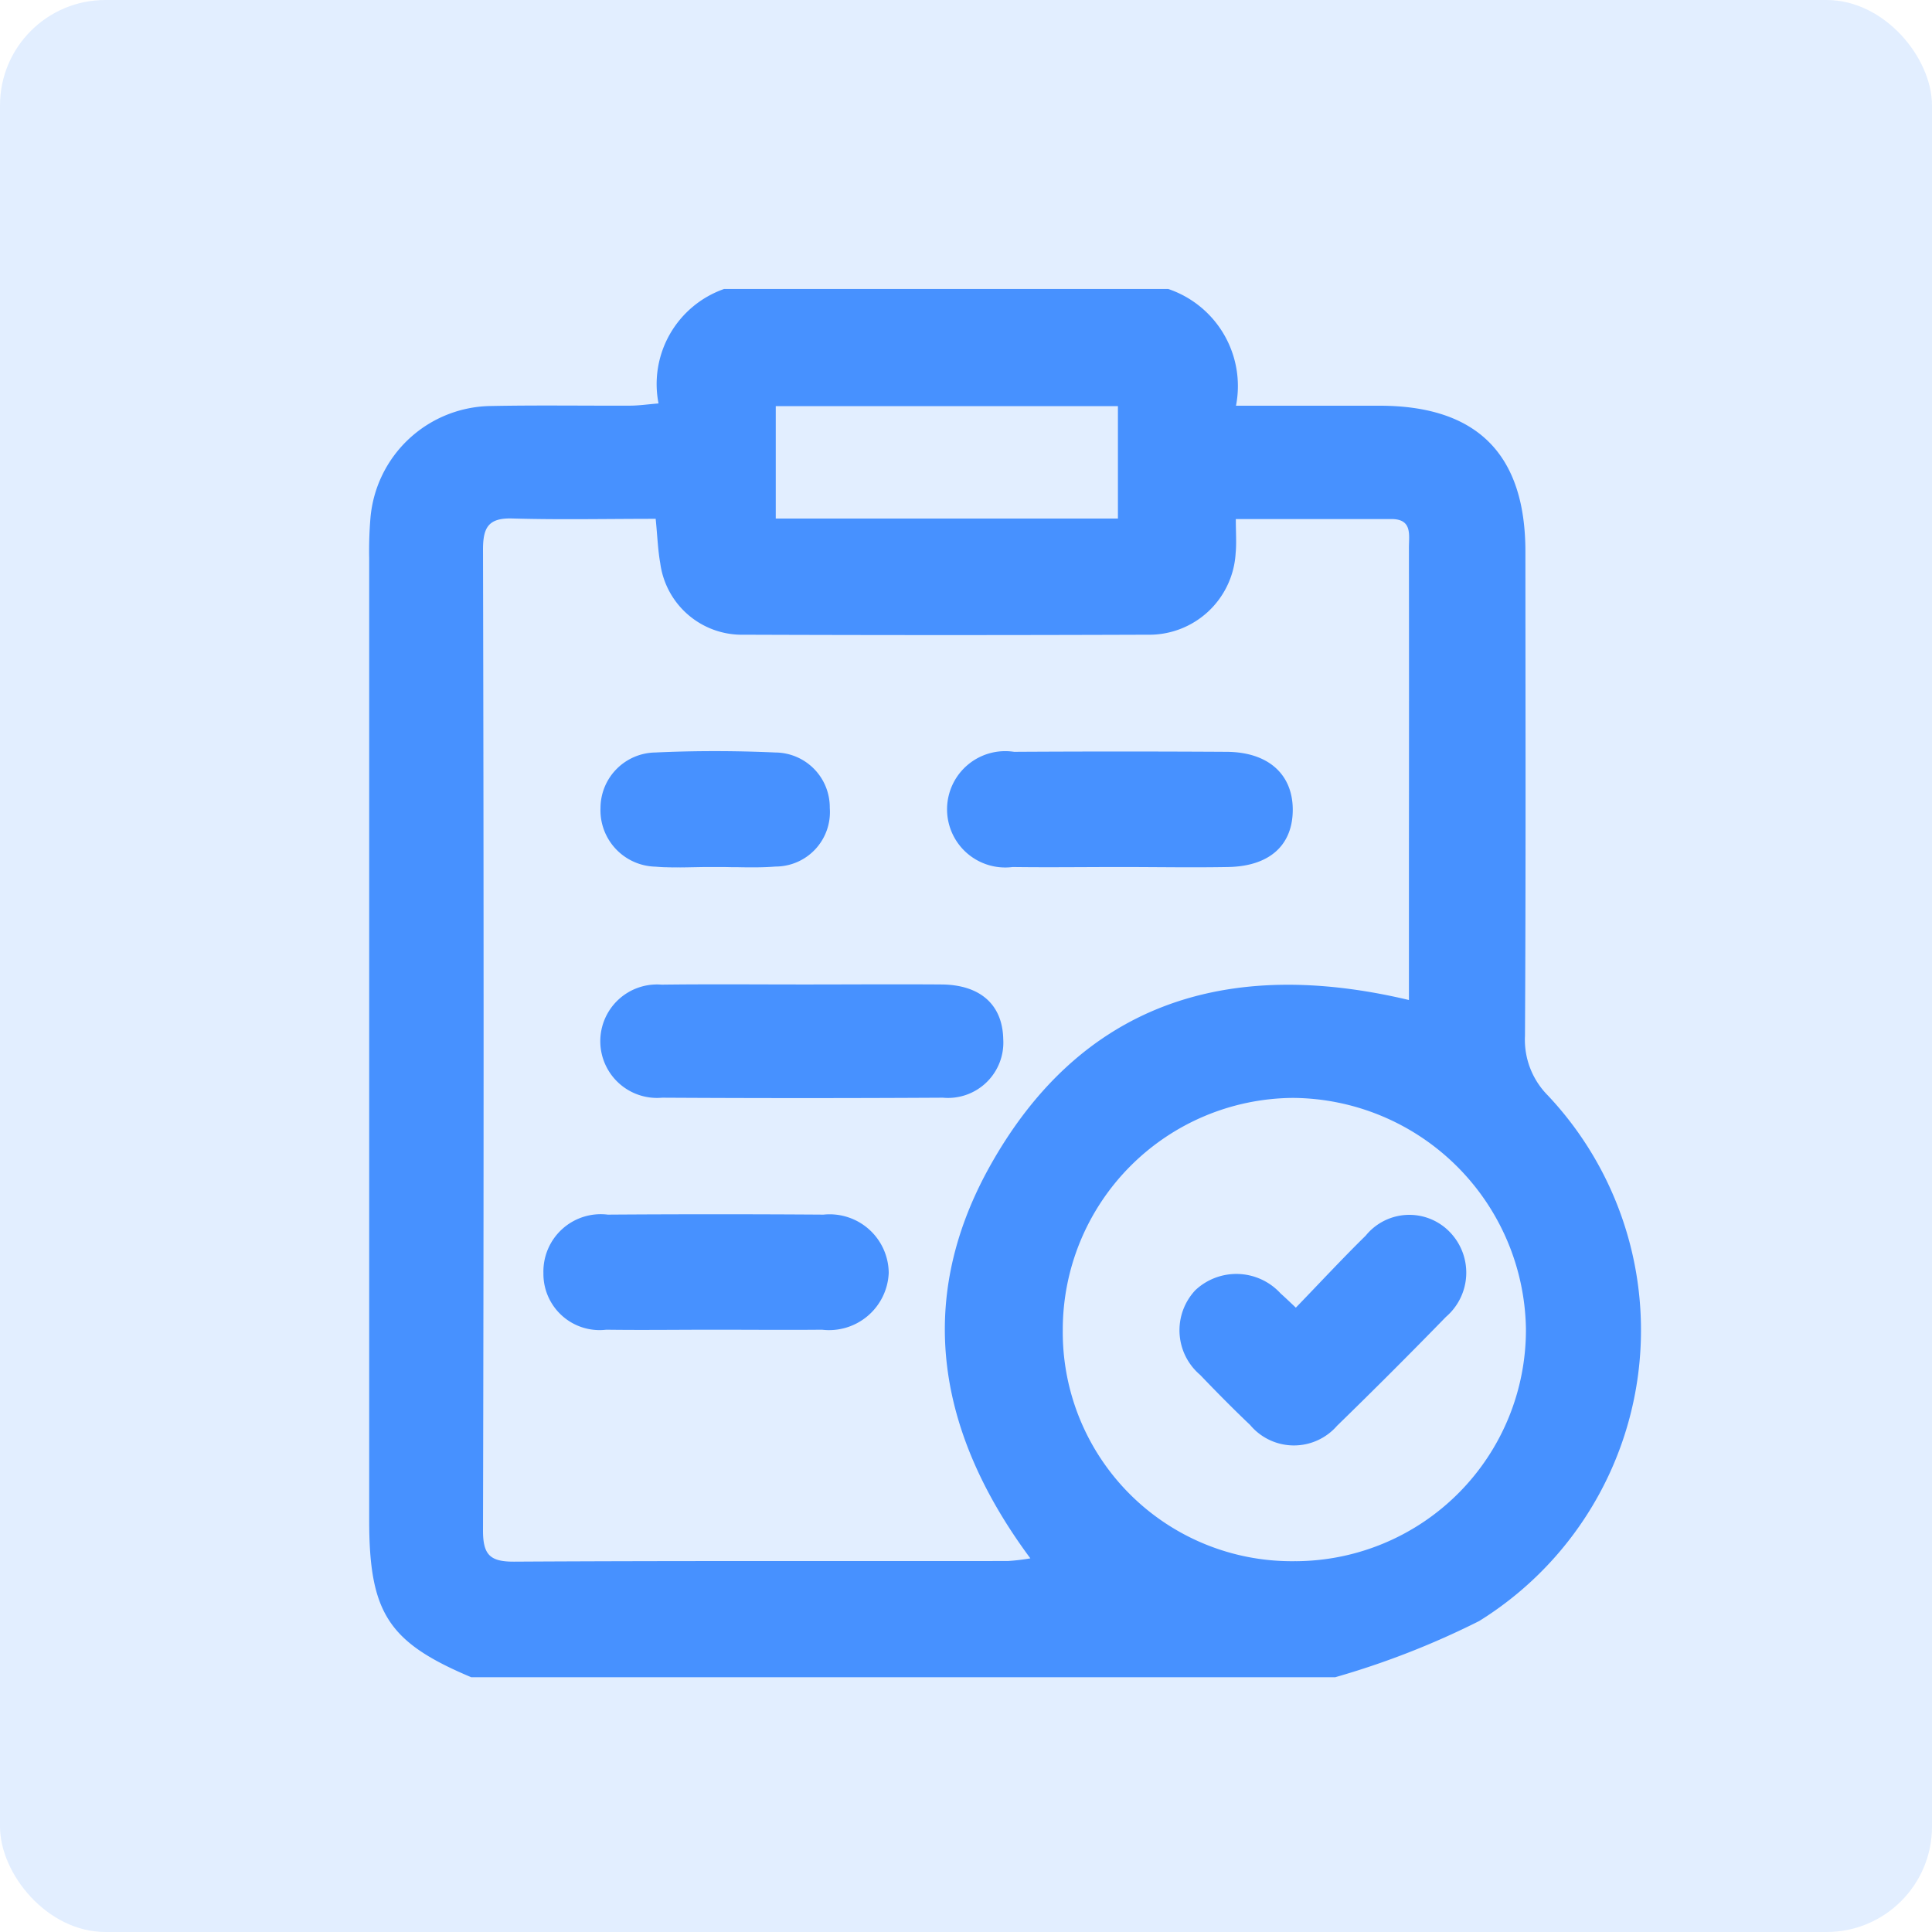 <svg xmlns="http://www.w3.org/2000/svg" width="55" height="55" viewBox="0 0 55 55">
  <g id="Group_4632" data-name="Group 4632" transform="translate(-4005 -1163)">
    <rect id="Rectangle_1544" data-name="Rectangle 1544" width="55" height="55" rx="3" transform="translate(4005 1163)" fill="#4791ff" opacity="0.159"/>
    <g id="Group_4627" data-name="Group 4627" transform="translate(4015.503 1171.225)">
      <path id="Path_348" data-name="Path 348" d="M512.129,263.189a2.251,2.251,0,0,1-.648-1.7c.026-4.593.014-9.187.012-13.78,0-2.774-1.377-4.149-4.145-4.152-1.338,0-2.677,0-4.094,0a2.917,2.917,0,0,0-1.927-3.323H488.68a2.868,2.868,0,0,0-1.865,3.258c-.309.025-.557.062-.8.063-1.315.005-2.633-.016-3.949.01a3.486,3.486,0,0,0-3.453,3.2,11.17,11.17,0,0,0-.035,1.14q0,13.685,0,27.373c0,2.647.544,3.483,2.907,4.477h24.591a23.442,23.442,0,0,0,4.1-1.6A9.745,9.745,0,0,0,512.129,263.189Zm-21.977-19.62h9.741v3.2h-9.741Zm7.252,32.8a5.716,5.716,0,0,1-.646.077c-4.683.005-9.366-.009-14.047.018-.692.005-.894-.192-.893-.892q.034-13.959,0-27.918c0-.622.147-.906.827-.887,1.342.039,2.684.01,4.089.01.051.513.063.892.13,1.263a2.344,2.344,0,0,0,2.375,2.036q5.749.021,11.5,0a2.463,2.463,0,0,0,2.505-2.32c.028-.286.005-.578.005-.973,1.517,0,2.974,0,4.428,0,.6,0,.5.445.5.815q.005,4.345,0,8.691v4.186c-5.168-1.228-9.373.079-11.976,4.816C494.107,269.116,494.787,272.848,497.4,276.37Zm7.562.081a6.518,6.518,0,0,1-6.643-6.578,6.6,6.6,0,0,1,6.554-6.61,6.68,6.68,0,0,1,6.631,6.569A6.584,6.584,0,0,1,504.966,276.451Z" transform="translate(-478.571 -240.232)" fill="#4791ff"/>
      <path id="Path_349" data-name="Path 349" d="M505.517,290.411l.256,0h.118c-.04,0-.079,0-.118,0C505.688,290.407,505.6,290.409,505.517,290.411Zm-1.087.007c.233.007.467.005.7,0C504.9,290.421,504.663,290.425,504.43,290.418Z" transform="translate(-495.951 -273.956)" fill="#4791ff"/>
      <path id="Path_350" data-name="Path 350" d="M510.14,302.166a1.576,1.576,0,0,1-1.719,1.672q-3.995.023-7.99,0a1.615,1.615,0,1,1-.016-3.218c1.347-.017,2.693-.005,4.04-.005,1.317,0,2.633-.01,3.951,0C509.5,300.632,510.119,301.2,510.14,302.166Z" transform="translate(-492.083 -280.814)" fill="#4791ff"/>
      <path id="Path_351" data-name="Path 351" d="M538.607,282.024c.011,1.026-.648,1.635-1.834,1.658-1.022.019-2.046,0-3.069,0s-2.046.014-3.07,0a1.656,1.656,0,1,1,.04-3.279q3.027-.018,6.053,0C537.9,280.41,538.594,281.031,538.607,282.024Z" transform="translate(-512.308 -267.225)" fill="#4791ff"/>
      <path id="Path_352" data-name="Path 352" d="M503.543,322.24a1.7,1.7,0,0,1-1.9,1.616c-1.024.01-2.048,0-3.07,0s-2.048.014-3.07,0a1.6,1.6,0,0,1-1.79-1.611,1.632,1.632,0,0,1,1.832-1.665q3.069-.021,6.141,0A1.682,1.682,0,0,1,503.543,322.24Z" transform="translate(-488.746 -294.227)" fill="#4791ff"/>
      <path id="Path_353" data-name="Path 353" d="M505.206,281.978a1.55,1.55,0,0,1-1.544,1.667c-.218.017-.436.023-.655.023q-.216,0-.432-.005l-.1,0c-.113,0-.223-.005-.336-.005-.039,0-.077,0-.116,0h-.118l-.256,0-.385.007c-.235.005-.469.007-.7,0-.107,0-.214-.009-.322-.017a1.605,1.605,0,0,1-1.563-1.667,1.584,1.584,0,0,1,1.56-1.583c1.136-.053,2.28-.051,3.418,0A1.561,1.561,0,0,1,505.206,281.978Z" transform="translate(-492.087 -267.201)" fill="#4791ff"/>
      <path id="Path_354" data-name="Path 354" d="M556.526,323.5q-1.528,1.57-3.1,3.1a1.626,1.626,0,0,1-2.473-.021c-.488-.464-.961-.943-1.425-1.428a1.666,1.666,0,0,1-.133-2.414,1.706,1.706,0,0,1,2.428.1c.109.095.212.195.43.4.685-.708,1.319-1.393,1.987-2.048a1.6,1.6,0,0,1,2.4-.1A1.66,1.66,0,0,1,556.526,323.5Z" transform="translate(-525.866 -294.236)" fill="#4791ff"/>
    </g>
  </g>
</svg>
